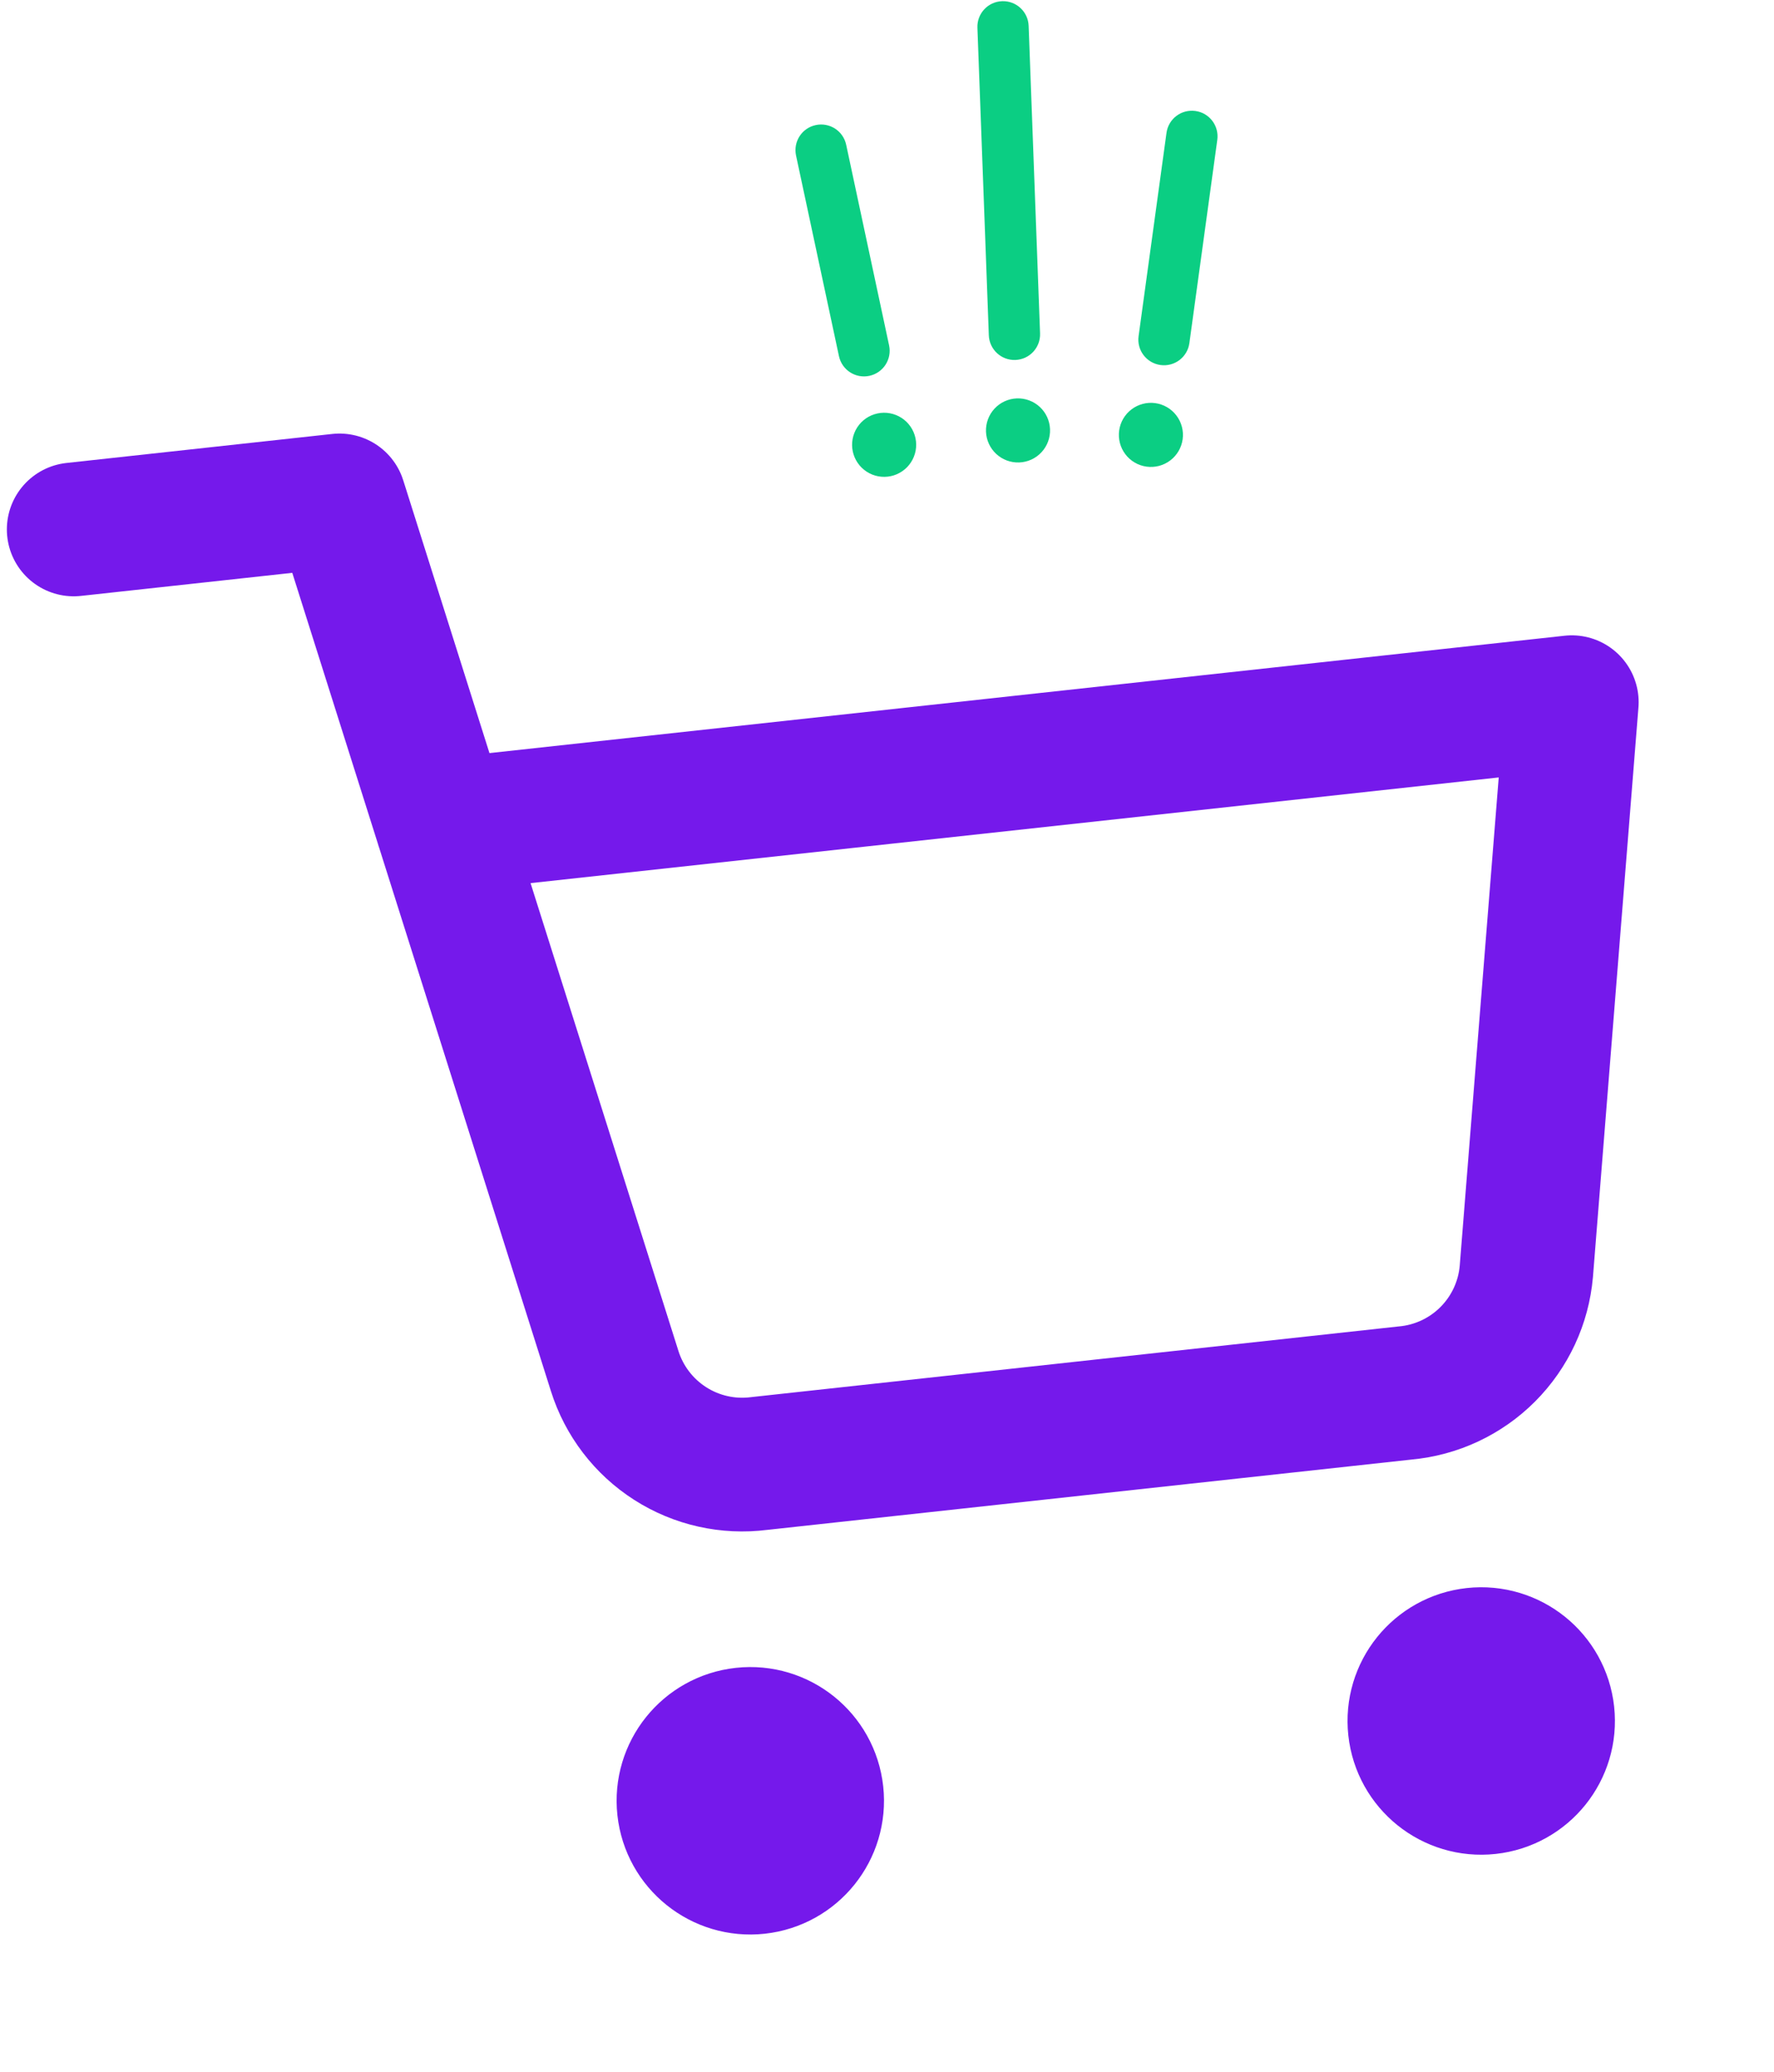 <svg width="173" height="202" viewBox="0 0 173 202" fill="none" xmlns="http://www.w3.org/2000/svg">
<g clip-path="url(#clip0_591_24)">
<path d="M73.877 182.035C77.456 181.644 80.04 178.426 79.65 174.848C79.259 171.269 76.042 168.684 72.463 169.075C68.884 169.465 66.299 172.683 66.69 176.262C67.081 179.841 70.298 182.425 73.877 182.035Z" stroke="#7519EB" stroke-width="13.037" stroke-linecap="round" stroke-linejoin="round"/>
<path d="M145.156 174.256C148.735 173.865 151.32 170.648 150.929 167.069C150.538 163.49 147.321 160.906 143.742 161.296C140.163 161.687 137.579 164.905 137.969 168.483C138.36 172.062 141.577 174.647 145.156 174.256Z" stroke="#7519EB" stroke-width="13.037" stroke-linecap="round" stroke-linejoin="round"/>
<path d="M7.187 51.614L33.107 48.785L59.942 133.656C60.86 136.575 62.776 139.077 65.353 140.726C67.93 142.375 71.006 143.064 74.04 142.674L137.025 135.801C140.073 135.527 142.927 134.19 145.088 132.024C147.249 129.858 148.58 127.002 148.847 123.954L153.281 68.456L43.123 80.478" stroke="#7519EB" stroke-width="13.037" stroke-linecap="round" stroke-linejoin="round"/>
</g>
<path d="M82.52 14.115C82.231 12.762 80.904 11.904 79.552 12.193C78.2 12.482 77.341 13.808 77.63 15.161L81.814 34.718C82.104 36.07 83.43 36.929 84.782 36.64C86.134 36.35 86.993 35.024 86.704 33.672L82.52 14.115ZM86.874 46.419C87.684 46.245 88.393 45.757 88.843 45.061C89.294 44.366 89.45 43.519 89.276 42.709C89.103 41.898 88.615 41.19 87.919 40.74C87.223 40.289 86.377 40.133 85.567 40.307C84.756 40.48 84.048 40.968 83.597 41.664C83.147 42.36 82.991 43.206 83.164 44.016C83.338 44.827 83.826 45.535 84.522 45.986C85.217 46.436 86.064 46.592 86.874 46.419Z" fill="#0BCE83"/>
<path d="M113.756 12.954C113.944 11.585 115.203 10.63 116.573 10.818C117.943 11.006 118.898 12.265 118.71 13.635L115.988 33.449C115.8 34.819 114.541 35.774 113.171 35.585C111.801 35.397 110.846 34.138 111.035 32.769L113.756 12.954ZM111.81 45.492C110.989 45.38 110.247 44.945 109.746 44.285C109.245 43.625 109.027 42.792 109.14 41.971C109.252 41.15 109.687 40.407 110.347 39.907C111.007 39.406 111.84 39.188 112.661 39.3C113.482 39.413 114.225 39.848 114.725 40.508C115.226 41.168 115.444 42.001 115.332 42.822C115.219 43.643 114.784 44.386 114.124 44.886C113.464 45.387 112.631 45.605 111.81 45.492Z" fill="#0BCE83"/>
<path d="M100.313 2.521C100.262 1.14 99.104 0.065 97.722 0.116C96.34 0.167 95.265 1.325 95.317 2.707L96.43 32.686C96.481 34.068 97.639 35.143 99.021 35.092C100.403 35.041 101.478 33.883 101.427 32.501L100.313 2.521ZM99.392 45.085C100.221 45.054 101.003 44.696 101.567 44.088C102.13 43.481 102.43 42.674 102.399 41.846C102.368 41.018 102.01 40.236 101.403 39.672C100.795 39.108 99.989 38.809 99.16 38.839C98.332 38.87 97.55 39.229 96.986 39.836C96.422 40.443 96.123 41.25 96.153 42.078C96.184 42.906 96.543 43.688 97.15 44.252C97.758 44.816 98.564 45.116 99.392 45.085Z" fill="#0BCE83"/>
<defs>
<clipPath id="clip0_591_24">
<rect width="156.441" height="156.441" fill="white" transform="translate(0 45.841) rotate(-6.228)"/>
</clipPath>
</defs>
</svg>

